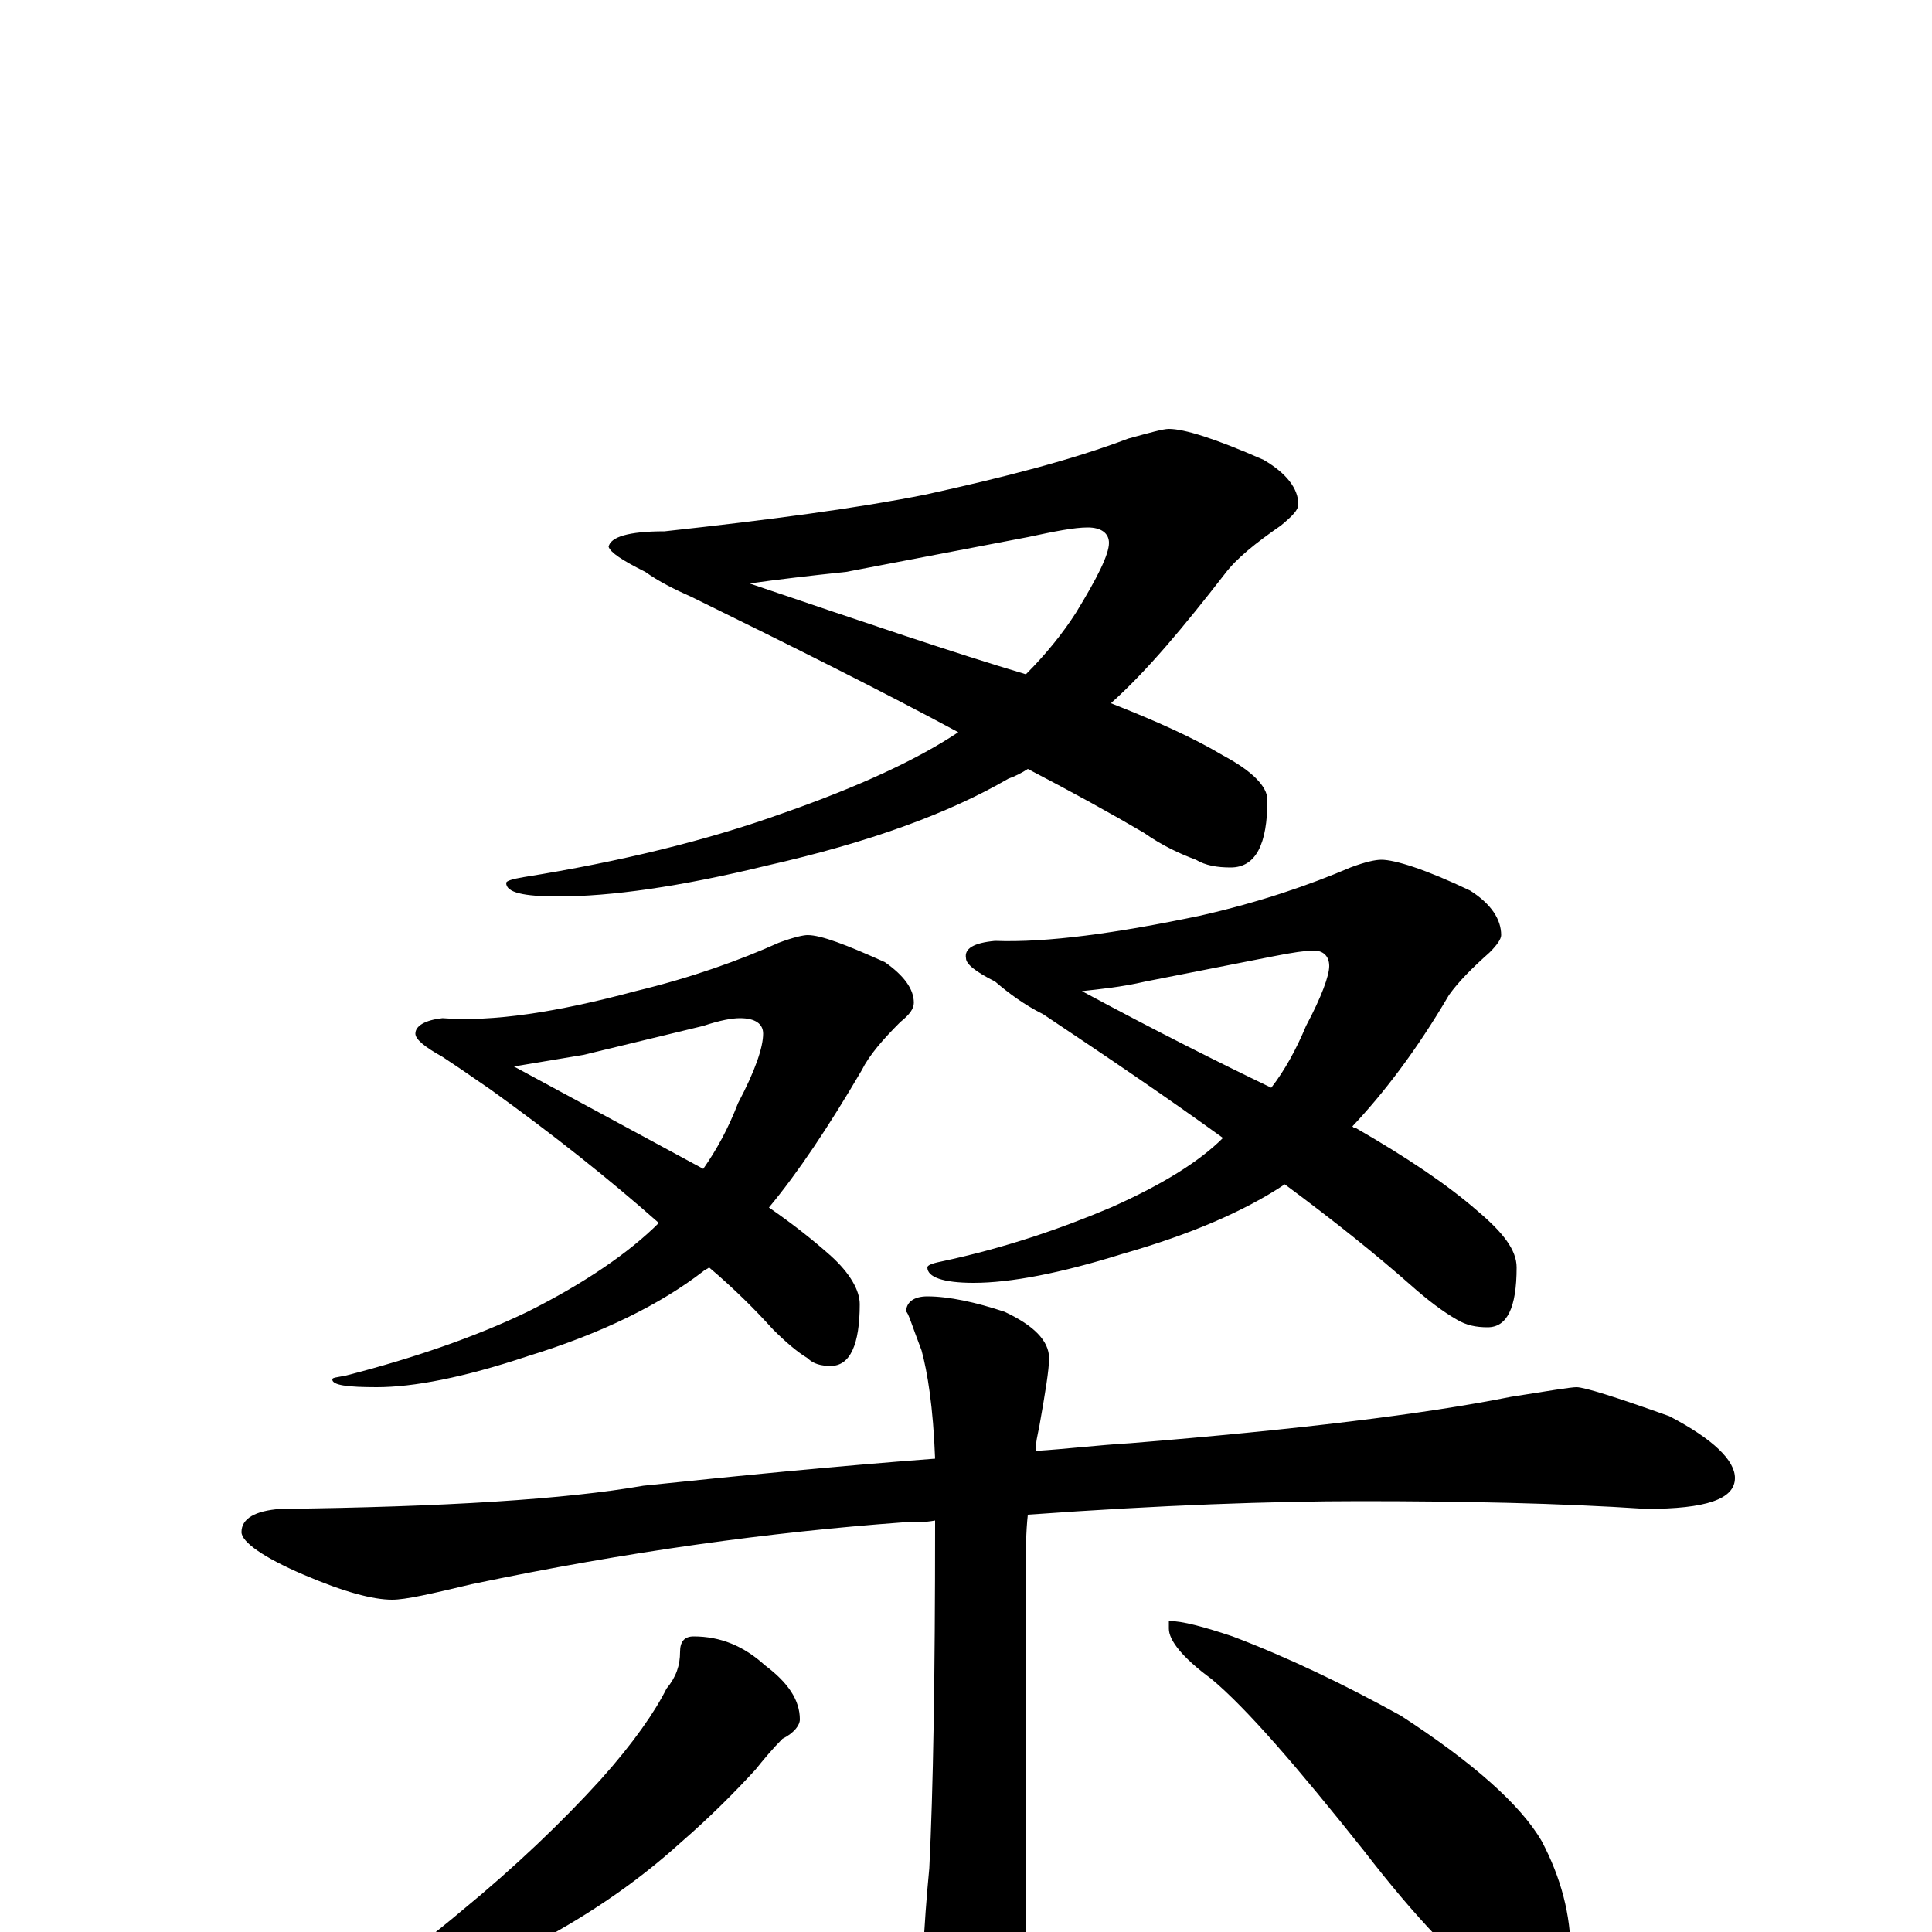 <?xml version="1.0" encoding="utf-8" ?>
<!DOCTYPE svg PUBLIC "-//W3C//DTD SVG 1.1//EN" "http://www.w3.org/Graphics/SVG/1.1/DTD/svg11.dtd">
<svg version="1.1" id="Layer_1" xmlns="http://www.w3.org/2000/svg" xmlns:xlink="http://www.w3.org/1999/xlink" x="0px" y="145px" width="1000px" height="1000px" viewBox="0 0 1000 1000" enable-background="new 0 0 1000 1000" xml:space="preserve">
<g id="Layer_1">
<path id="glyph" transform="matrix(1 0 0 -1 0 1000)" d="M605,778C613,778 629,773 654,762C666,755 672,747 672,739C672,736 669,733 663,728C650,719 640,711 634,703C613,676 594,653 575,636C598,627 618,618 633,609C648,601 656,593 656,586C656,563 650,551 637,551C630,551 624,552 619,555C611,558 602,562 592,569C575,579 555,590 532,602C529,600 525,598 522,597C491,579 450,564 397,552C352,541 316,536 289,536C271,536 262,538 262,543C262,544 265,545 271,546C321,554 366,565 405,579C445,593 475,607 496,621C457,642 411,665 358,691C349,695 341,699 334,704C322,710 316,714 315,717C316,722 325,725 344,725C399,731 444,737 479,744C520,753 555,762 584,773C595,776 602,778 605,778M388,698C447,678 494,662 531,651C541,661 550,672 557,683C568,701 574,713 574,719C574,724 570,727 563,727C556,727 546,725 532,722l-94,-18C419,702 402,700 388,698M418,516C425,516 438,511 458,502C468,495 473,488 473,481C473,478 471,475 466,471C457,462 450,454 446,446C429,417 413,393 398,375C411,366 421,358 430,350C440,341 445,332 445,325C445,304 440,293 430,293C425,293 421,294 418,297C413,300 407,305 400,312C391,322 380,333 367,344C366,343 365,343 364,342C342,325 312,310 273,298C240,287 214,282 195,282C180,282 172,283 172,286C172,287 174,287 179,288C214,297 246,308 273,321C303,336 326,352 341,367C315,390 286,413 254,436l-16,11C235,449 232,451 229,453C220,458 215,462 215,465C215,469 220,472 229,473C255,471 288,476 329,487C358,494 383,503 403,512C411,515 416,516 418,516M266,448C305,427 338,409 364,395C371,405 377,416 382,429C391,446 395,458 395,465C395,470 391,473 383,473C379,473 373,472 364,469l-62,-15C284,451 272,449 266,448M715,555C722,555 738,550 761,539C772,532 777,524 777,516C777,514 775,511 771,507C762,499 755,492 750,485C733,456 716,434 700,417C701,416 701,416 702,416C728,401 749,387 765,373C778,362 785,353 785,344C785,323 780,313 770,313C764,313 759,314 754,317C747,321 739,327 730,335C713,350 692,367 665,387C644,373 616,361 581,351C549,341 523,336 504,336C488,336 480,339 480,344C480,345 482,346 487,347C520,354 549,364 575,375C602,387 621,399 633,411C604,432 573,453 540,475C530,480 522,486 515,492C505,497 500,501 500,504C499,509 504,512 515,513C542,512 578,517 621,526C652,533 678,542 699,551C707,554 712,555 715,555M560,487C599,466 631,450 658,437C665,446 671,457 676,469C684,484 688,495 688,500C688,505 685,508 680,508C676,508 669,507 659,505l-66,-13C580,489 569,488 560,487M816,282C820,282 836,277 864,267C887,255 898,244 898,235C898,224 883,219 852,219C807,222 757,223 704,223C659,223 601,221 532,216C531,207 531,198 531,189l0,-232C531,-60 528,-74 522,-85C517,-96 511,-101 504,-101C497,-101 490,-93 483,-78C479,-65 477,-55 477,-46C477,-24 478,2 481,33C483,73 484,132 484,211C484,212 484,212 484,213C479,212 473,212 467,212C399,207 325,197 244,180C223,175 210,172 203,172C193,172 178,176 157,185C136,194 125,202 125,207C125,214 132,218 145,219C230,220 293,224 333,231C381,236 431,241 484,245C483,272 480,290 477,301C472,314 470,321 469,321C469,326 473,329 480,329C491,329 505,326 520,321C535,314 543,306 543,297C543,291 541,279 538,262C537,257 536,253 536,249C552,250 568,252 585,253C671,260 737,268 782,277C801,280 813,282 816,282M359,153C373,153 385,148 396,138C408,129 414,120 414,110C414,107 411,103 405,100C400,95 395,89 391,84C380,72 367,59 352,46C331,27 309,12 286,-1C265,-12 244,-21 225,-27C206,-32 195,-35 191,-35C186,-35 184,-34 184,-31C208,-14 226,0 239,11C267,34 291,57 311,79C328,98 339,114 345,126C350,132 352,138 352,145C352,150 354,153 359,153M605,161C612,161 623,158 638,153C667,142 696,128 725,112C762,88 787,66 798,47C808,28 813,9 813,-11C813,-17 811,-24 808,-31C805,-36 802,-39 797,-39C792,-39 784,-35 773,-28C756,-17 733,7 706,42C671,86 645,116 627,131C612,142 605,151 605,157z"/>
</g>
</svg>
